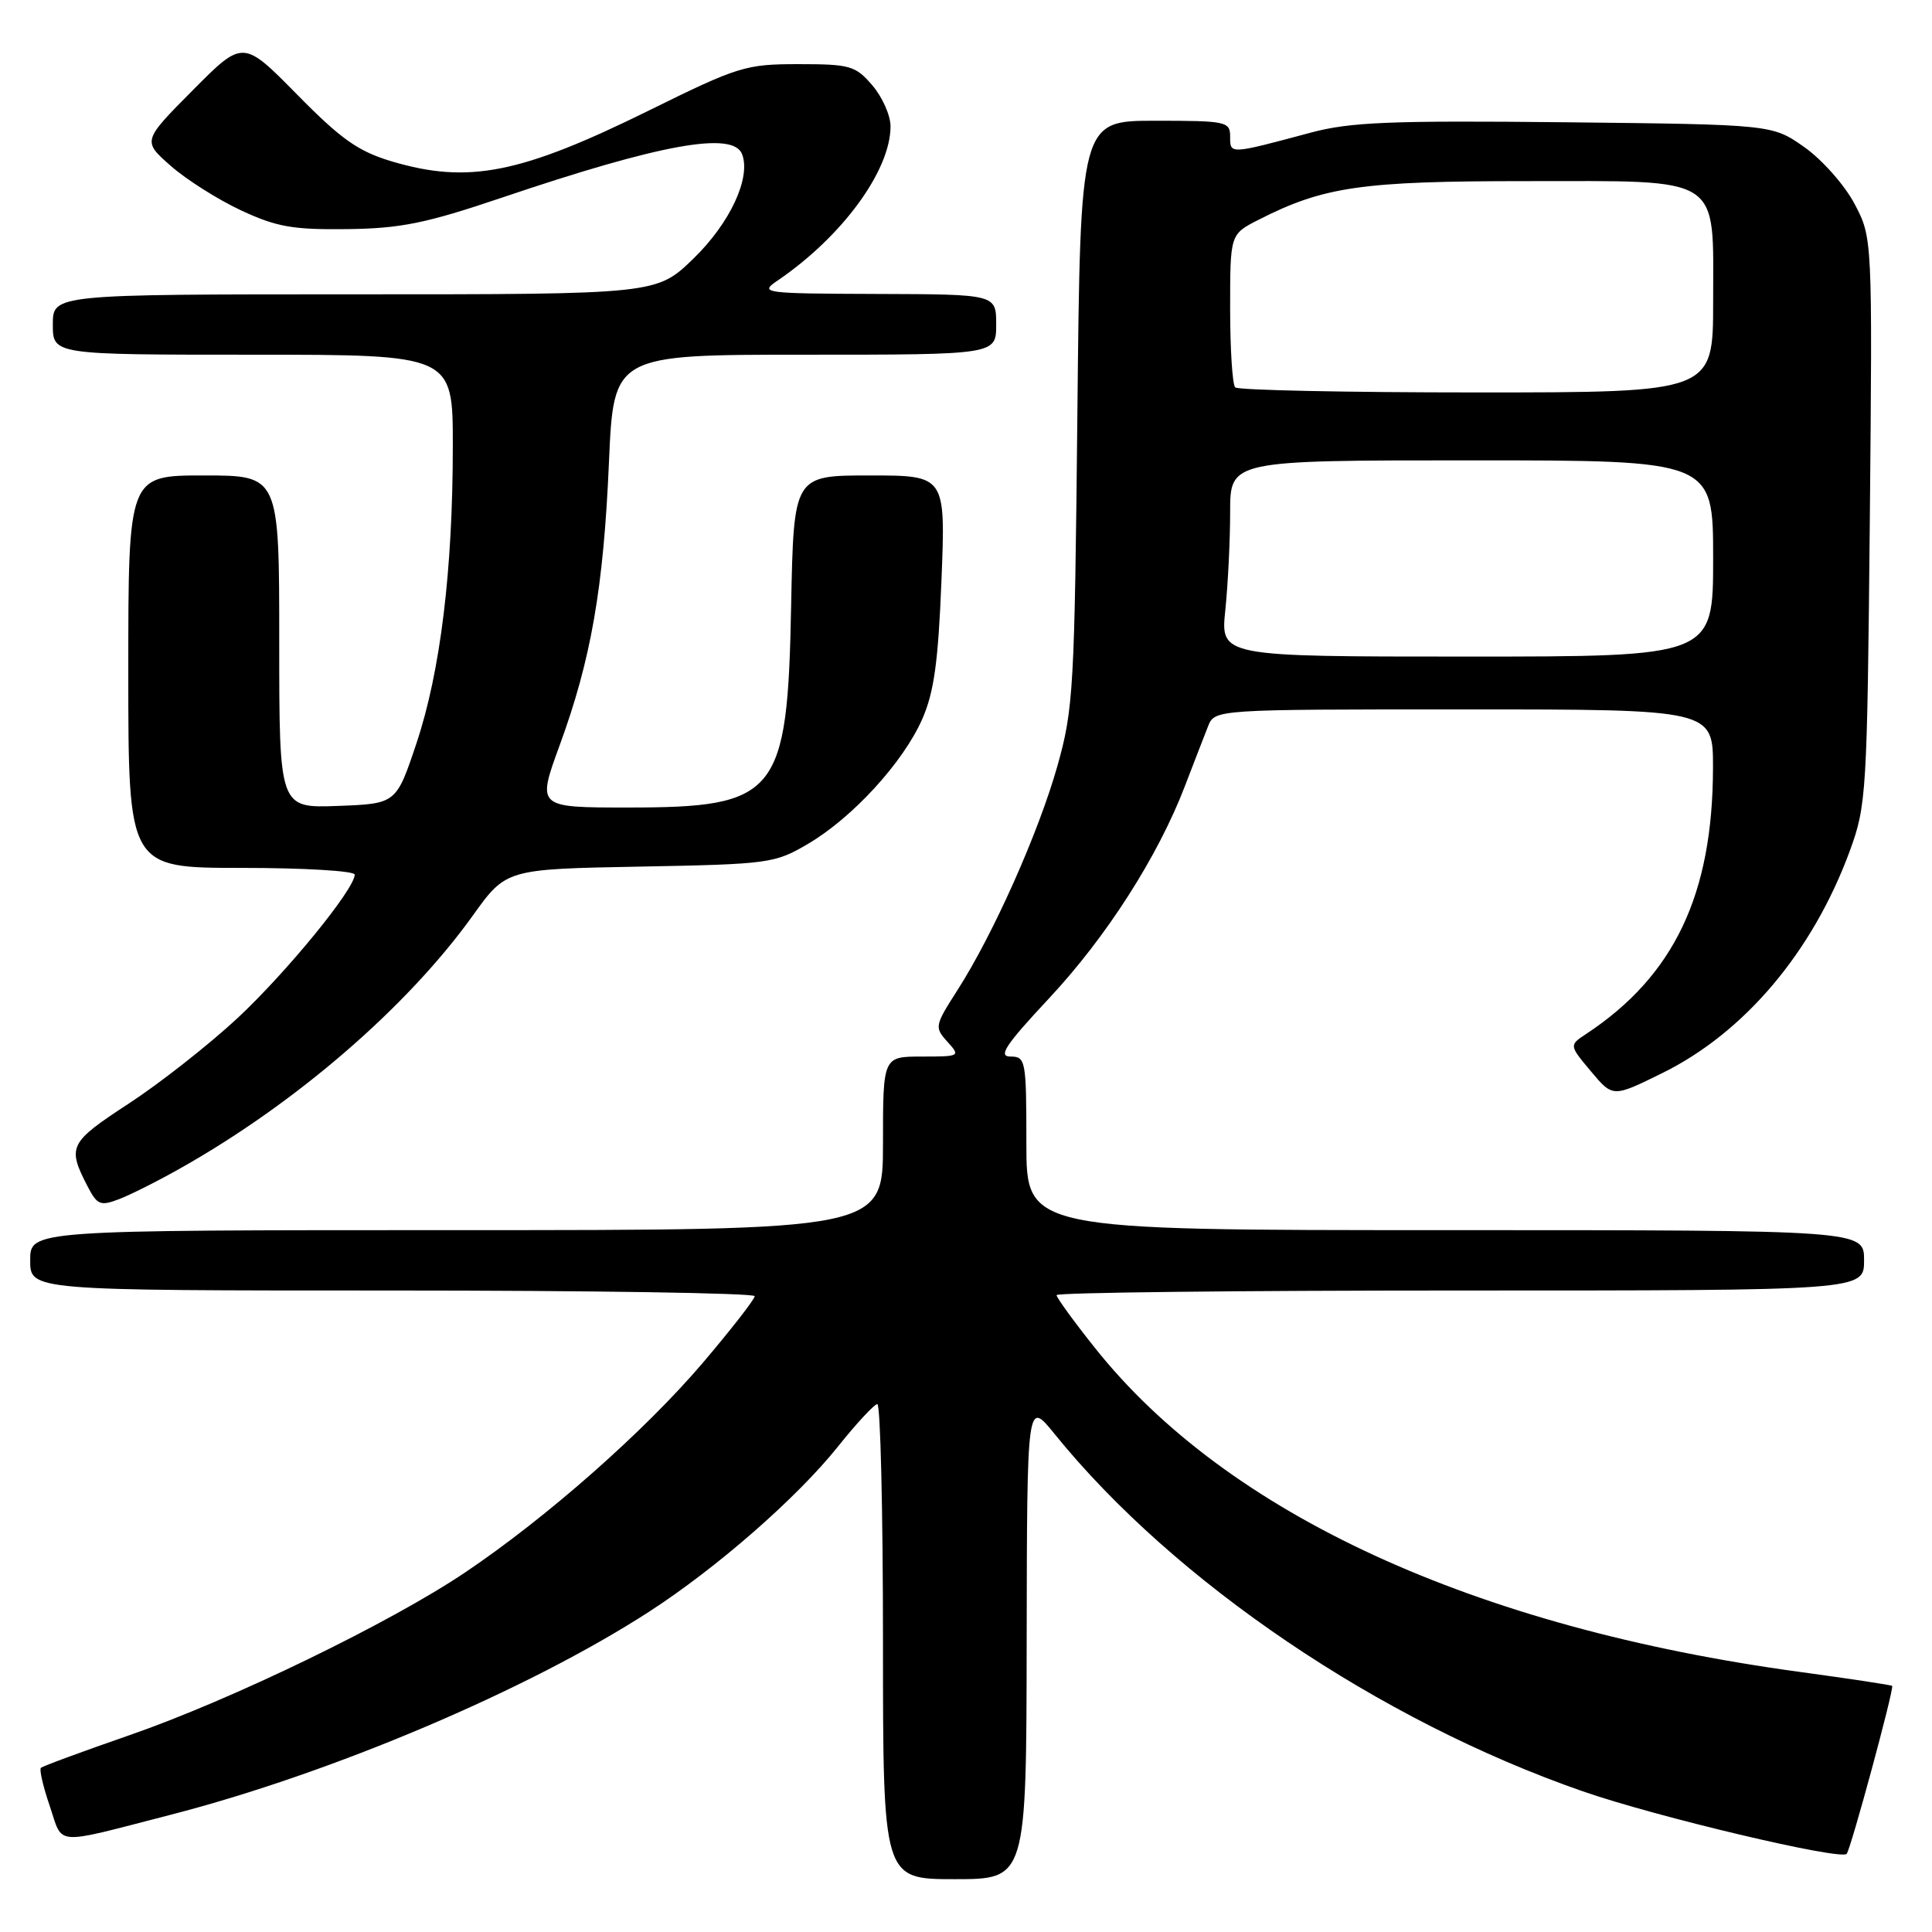 <?xml version="1.0" encoding="UTF-8" standalone="no"?>
<!DOCTYPE svg PUBLIC "-//W3C//DTD SVG 1.1//EN" "http://www.w3.org/Graphics/SVG/1.1/DTD/svg11.dtd" >
<svg xmlns="http://www.w3.org/2000/svg" xmlns:xlink="http://www.w3.org/1999/xlink" version="1.1" viewBox="0 0 256 256">
 <g >
 <path fill="currentColor"
d=" M 136.04 217.25 C 136.09 185.50 136.09 185.50 139.73 190.00 C 155.62 209.63 182.77 228.00 209.73 237.36 C 219.44 240.74 243.82 246.51 244.69 245.65 C 245.21 245.13 251.02 223.69 250.72 223.39 C 250.60 223.27 245.10 222.44 238.50 221.54 C 195.37 215.68 162.60 200.62 145.08 178.60 C 142.28 175.09 140.00 171.94 140.00 171.61 C 140.00 171.27 164.07 171.00 193.50 171.00 C 247.00 171.00 247.00 171.00 247.00 167.00 C 247.00 163.00 247.00 163.00 191.50 163.00 C 136.00 163.00 136.00 163.00 136.00 151.50 C 136.00 140.49 135.91 140.00 133.90 140.00 C 132.21 140.00 133.20 138.50 138.99 132.30 C 146.62 124.14 153.44 113.47 157.01 104.15 C 158.20 101.04 159.58 97.49 160.07 96.25 C 160.96 94.00 160.96 94.00 193.98 94.00 C 227.00 94.00 227.00 94.00 226.98 101.75 C 226.95 118.55 221.82 129.31 210.18 137.00 C 207.91 138.50 207.91 138.50 210.81 141.96 C 213.71 145.42 213.71 145.42 220.24 142.20 C 231.16 136.83 240.21 126.10 245.12 112.72 C 247.31 106.73 247.41 105.10 247.76 69.00 C 248.11 31.50 248.11 31.50 245.73 27.00 C 244.42 24.52 241.43 21.15 239.09 19.50 C 234.83 16.50 234.83 16.50 207.37 16.20 C 184.26 15.96 178.92 16.17 173.70 17.57 C 162.88 20.47 163.00 20.46 163.00 18.12 C 163.00 16.10 162.52 16.00 153.07 16.00 C 143.15 16.00 143.15 16.00 142.76 54.75 C 142.39 91.31 142.24 93.95 140.11 101.50 C 137.61 110.35 131.59 123.85 126.83 131.26 C 123.86 135.90 123.81 136.13 125.53 138.03 C 127.28 139.96 127.22 140.00 122.15 140.00 C 117.00 140.00 117.00 140.00 117.00 151.50 C 117.00 163.00 117.00 163.00 60.50 163.00 C 4.00 163.00 4.00 163.00 4.00 167.00 C 4.00 171.00 4.00 171.00 52.00 171.00 C 78.40 171.00 100.00 171.34 100.00 171.75 C 100.00 172.16 96.89 176.15 93.10 180.61 C 85.38 189.67 72.48 201.05 61.67 208.33 C 51.71 215.04 30.67 225.24 17.16 229.92 C 10.93 232.08 5.64 234.03 5.42 234.25 C 5.19 234.48 5.72 236.76 6.60 239.33 C 8.40 244.63 6.87 244.52 22.56 240.48 C 43.93 234.98 70.00 223.92 86.01 213.56 C 94.97 207.76 105.56 198.51 111.00 191.72 C 113.47 188.62 115.84 186.07 116.25 186.05 C 116.66 186.02 117.00 200.18 117.00 217.50 C 117.00 249.00 117.00 249.00 126.50 249.00 C 136.00 249.00 136.00 249.00 136.04 217.25 Z  M 24.00 154.75 C 39.27 146.13 53.97 133.42 62.64 121.33 C 67.06 115.16 67.06 115.16 84.78 114.83 C 101.91 114.51 102.65 114.41 107.06 111.82 C 112.96 108.35 119.65 101.05 122.19 95.31 C 123.76 91.75 124.32 87.75 124.75 76.88 C 125.30 63.00 125.30 63.00 115.23 63.00 C 105.17 63.00 105.17 63.00 104.83 80.25 C 104.35 105.37 103.03 107.00 83.17 107.00 C 71.14 107.00 71.14 107.00 74.16 98.75 C 78.32 87.38 79.97 77.93 80.69 61.25 C 81.31 47.00 81.31 47.00 106.66 47.00 C 132.00 47.00 132.00 47.00 132.00 43.00 C 132.00 39.00 132.00 39.00 116.25 38.95 C 101.11 38.90 100.60 38.83 103.00 37.20 C 111.58 31.37 118.00 22.61 118.00 16.74 C 118.00 15.29 116.91 12.85 115.59 11.31 C 113.35 8.70 112.64 8.50 105.80 8.50 C 98.80 8.50 97.82 8.80 85.97 14.65 C 68.97 23.03 62.07 24.40 51.93 21.39 C 47.47 20.06 45.22 18.48 39.35 12.51 C 32.20 5.25 32.20 5.25 25.54 11.96 C 18.87 18.68 18.87 18.68 22.64 21.99 C 24.71 23.81 28.90 26.46 31.95 27.88 C 36.64 30.07 38.82 30.45 46.00 30.36 C 53.12 30.27 56.44 29.59 66.50 26.19 C 87.52 19.08 97.15 17.34 98.33 20.43 C 99.53 23.55 96.73 29.56 91.90 34.25 C 87.01 39.00 87.01 39.00 47.00 39.00 C 7.00 39.00 7.00 39.00 7.00 43.00 C 7.00 47.00 7.00 47.00 33.50 47.00 C 60.00 47.00 60.00 47.00 60.00 59.04 C 60.00 75.54 58.36 88.99 55.18 98.50 C 52.50 106.50 52.50 106.50 44.75 106.79 C 37.00 107.08 37.00 107.08 37.00 85.04 C 37.00 63.00 37.00 63.00 27.00 63.00 C 17.00 63.00 17.00 63.00 17.00 89.00 C 17.00 115.00 17.00 115.00 32.00 115.00 C 40.25 115.00 47.00 115.40 47.00 115.89 C 47.00 117.80 38.00 128.81 31.48 134.90 C 27.70 138.41 21.21 143.52 17.06 146.23 C 9.14 151.41 8.88 151.93 11.61 157.21 C 12.88 159.66 13.30 159.84 15.76 158.90 C 17.27 158.33 20.98 156.46 24.00 154.75 Z  M 162.36 80.85 C 162.71 77.47 163.00 71.62 163.00 67.85 C 163.00 61.00 163.00 61.00 195.00 61.00 C 227.00 61.00 227.00 61.00 227.00 74.00 C 227.00 87.00 227.00 87.00 194.36 87.00 C 161.72 87.00 161.72 87.00 162.36 80.85 Z  M 163.67 51.33 C 163.30 50.97 163.00 46.25 163.00 40.85 C 163.00 31.04 163.00 31.04 166.75 29.13 C 175.41 24.72 180.39 24.00 202.18 24.00 C 228.48 24.00 227.00 23.04 227.00 40.00 C 227.00 52.00 227.00 52.00 195.67 52.00 C 178.43 52.00 164.03 51.70 163.67 51.33 Z "/>
</g>
</svg>